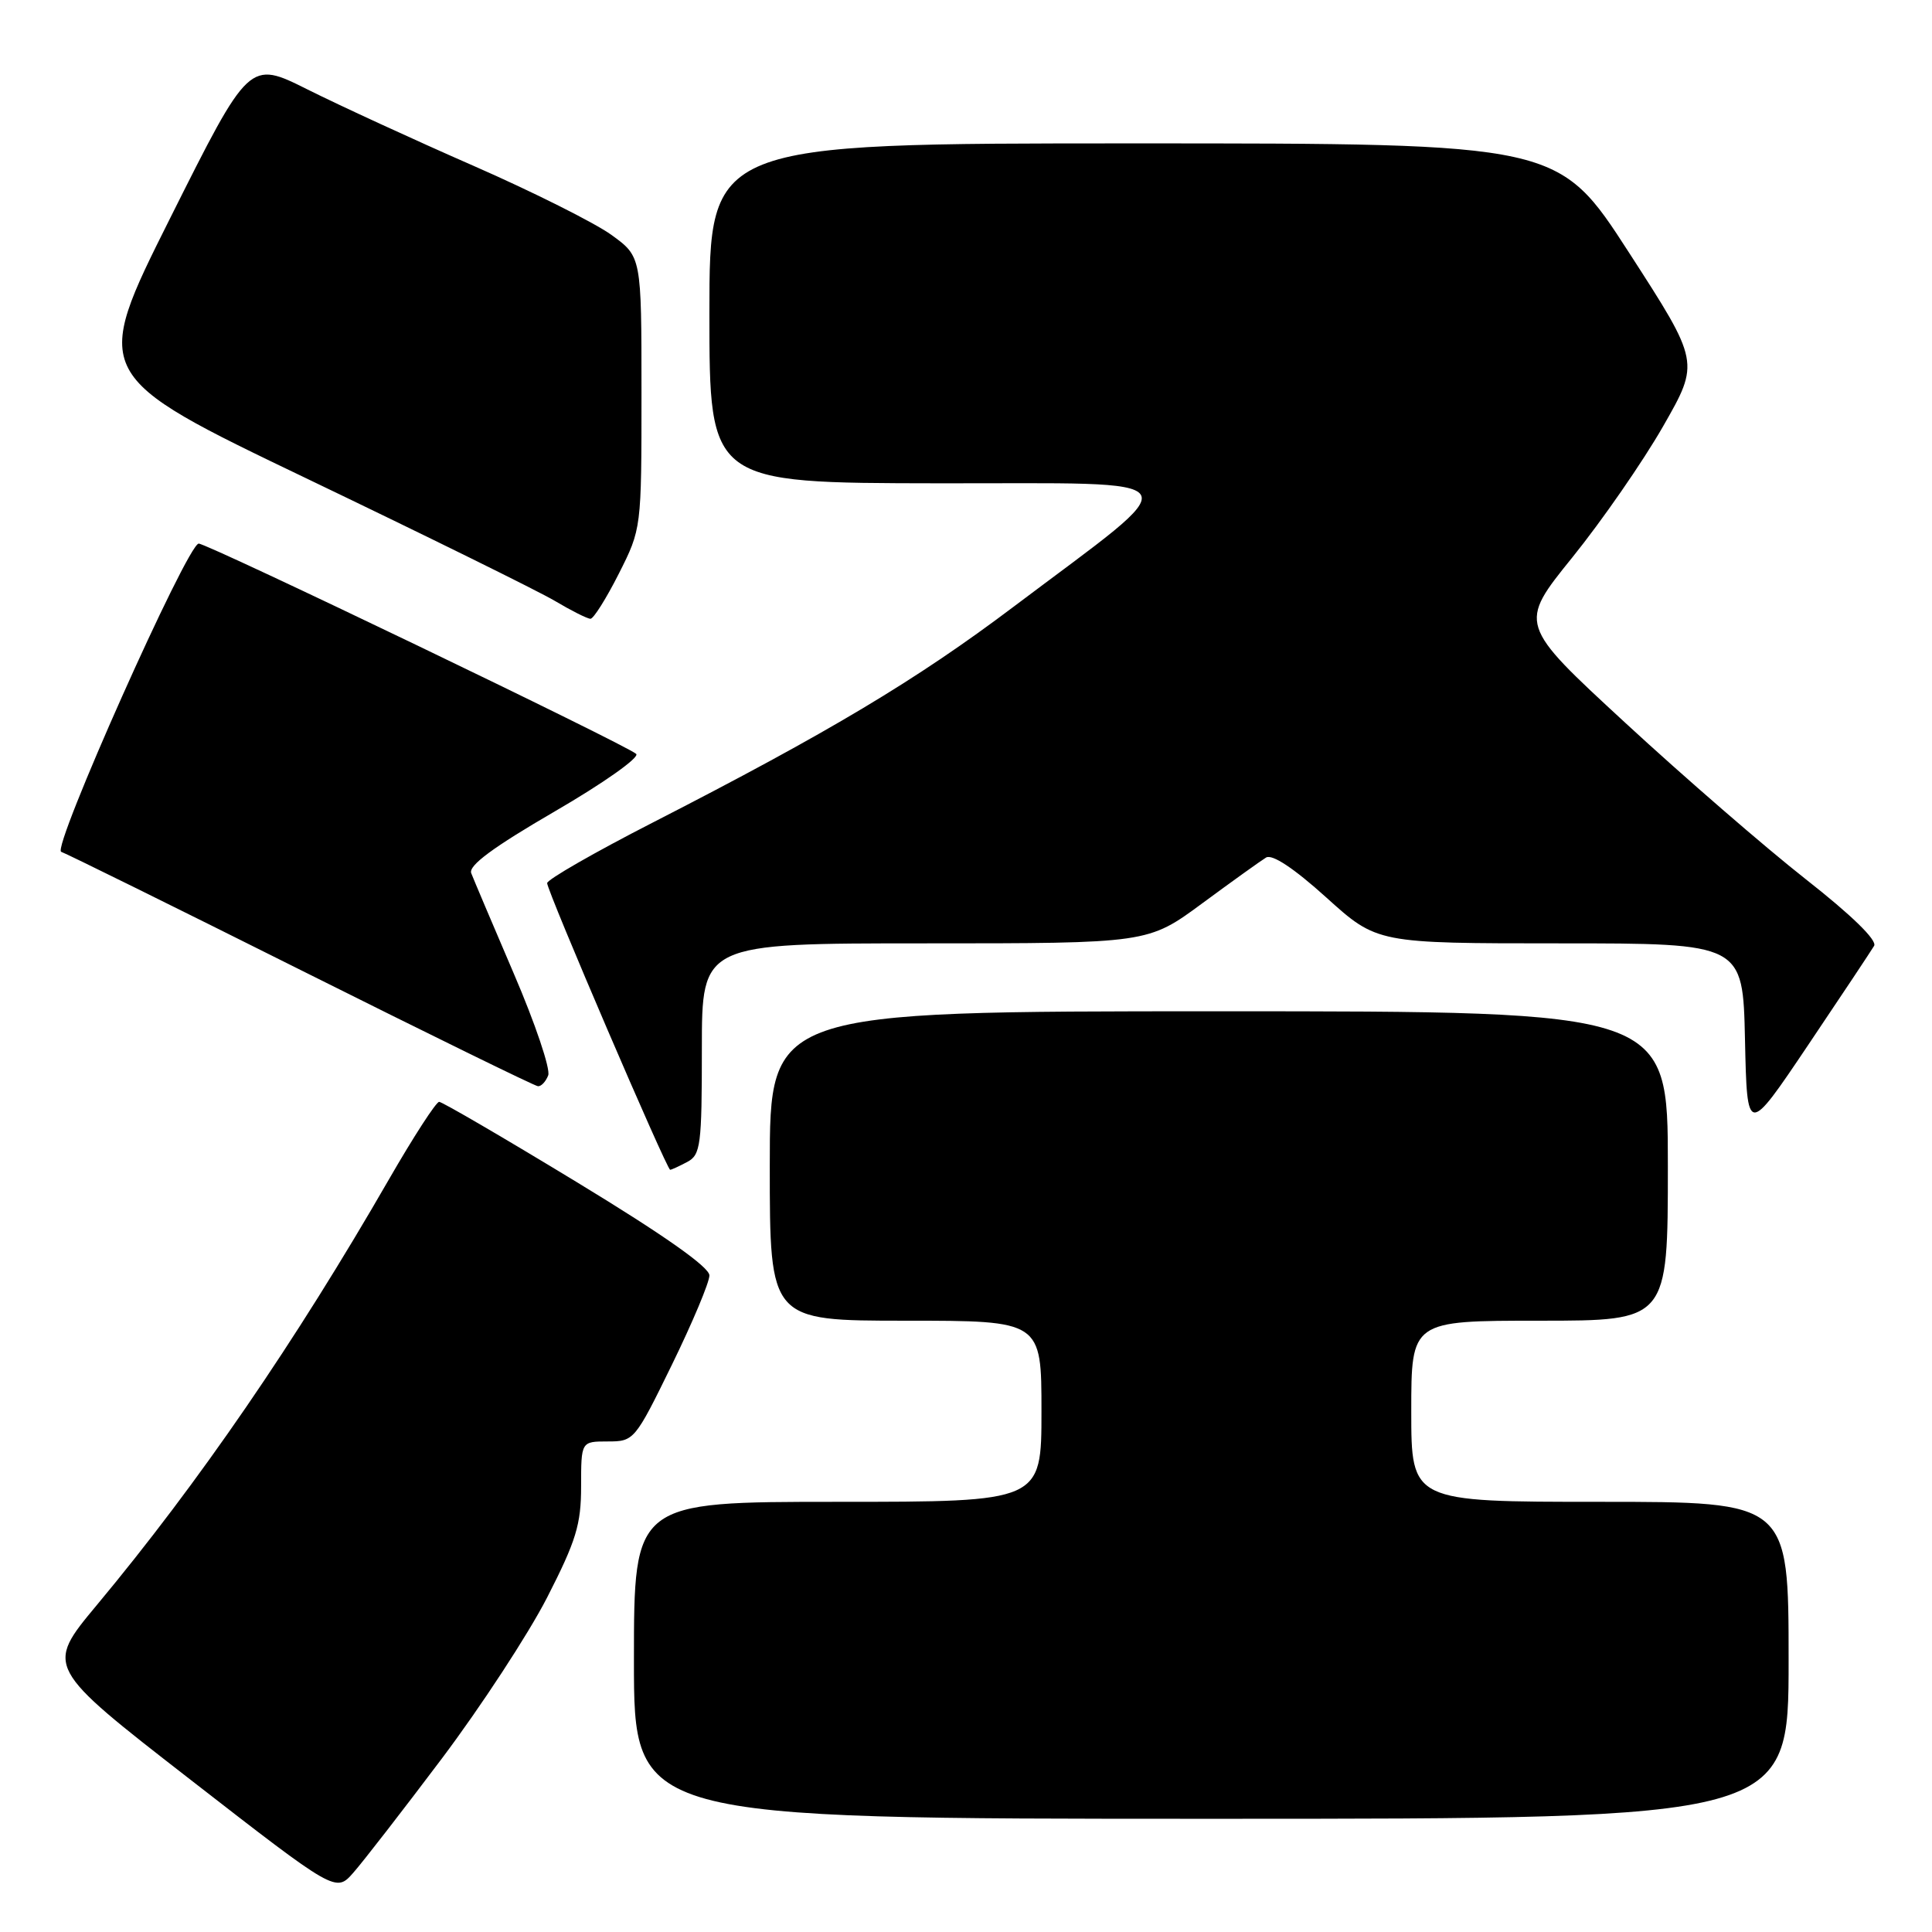<?xml version="1.0" encoding="UTF-8" standalone="no"?>
<!DOCTYPE svg PUBLIC "-//W3C//DTD SVG 1.1//EN" "http://www.w3.org/Graphics/SVG/1.1/DTD/svg11.dtd" >
<svg xmlns="http://www.w3.org/2000/svg" xmlns:xlink="http://www.w3.org/1999/xlink" version="1.1" viewBox="0 0 256 256">
 <g >
 <path fill="currentColor"
d=" M 58.56 233.00 C 63.73 226.12 70.00 216.54 72.49 211.69 C 76.34 204.16 77.00 202.01 77.00 196.94 C 77.00 191.00 77.00 191.00 80.53 191.00 C 84.01 191.00 84.13 190.86 89.03 180.84 C 91.76 175.25 94.00 169.92 94.00 169.00 C 94.00 167.90 87.98 163.66 76.46 156.66 C 66.82 150.80 58.59 146.00 58.19 146.00 C 57.79 146.00 54.80 150.61 51.55 156.25 C 39.14 177.80 26.34 196.46 12.82 212.69 C 6.00 220.88 6.00 220.88 25.25 235.83 C 44.50 250.78 44.50 250.78 46.82 248.14 C 48.10 246.69 53.38 239.88 58.56 233.00 Z  M 237.00 220.00 C 237.00 199.00 237.00 199.00 212.00 199.00 C 187.00 199.00 187.00 199.00 187.00 187.00 C 187.00 175.00 187.00 175.00 204.00 175.00 C 221.00 175.00 221.00 175.00 221.00 154.50 C 221.00 134.00 221.00 134.00 161.50 134.00 C 102.00 134.00 102.00 134.00 102.00 154.50 C 102.00 175.00 102.00 175.00 120.00 175.00 C 138.00 175.00 138.00 175.00 138.00 187.00 C 138.00 199.00 138.00 199.00 111.00 199.00 C 84.00 199.00 84.00 199.00 84.00 220.00 C 84.00 241.00 84.00 241.00 160.50 241.00 C 237.00 241.00 237.00 241.00 237.00 220.00 Z  M 91.07 153.96 C 92.84 153.02 93.00 151.75 93.00 138.96 C 93.00 125.00 93.00 125.00 122.55 125.00 C 152.11 125.00 152.11 125.00 159.30 119.70 C 163.26 116.78 167.07 114.05 167.76 113.63 C 168.57 113.14 171.44 115.04 175.75 118.93 C 182.47 125.00 182.47 125.00 206.71 125.00 C 230.94 125.00 230.94 125.00 231.22 137.75 C 231.50 150.50 231.50 150.50 239.57 138.50 C 244.01 131.90 247.95 125.97 248.33 125.33 C 248.76 124.59 245.34 121.26 239.26 116.49 C 233.89 112.27 223.13 102.95 215.35 95.77 C 201.19 82.71 201.19 82.71 208.35 73.85 C 212.28 68.98 217.69 61.17 220.37 56.49 C 225.23 47.99 225.23 47.99 215.87 33.50 C 206.50 19.00 206.50 19.00 150.25 19.00 C 94.00 19.00 94.00 19.00 94.00 41.50 C 94.00 64.00 94.00 64.00 124.25 64.04 C 158.93 64.09 157.99 62.56 134.26 80.43 C 121.43 90.10 109.82 97.04 86.50 108.99 C 78.80 112.93 72.50 116.55 72.50 117.02 C 72.50 118.08 88.35 155.00 88.80 155.00 C 88.98 155.00 90.00 154.53 91.07 153.96 Z  M 72.64 142.49 C 72.96 141.66 70.92 135.61 68.10 129.05 C 65.29 122.49 62.74 116.48 62.44 115.70 C 62.05 114.69 65.35 112.26 73.52 107.51 C 79.95 103.78 84.77 100.37 84.30 99.90 C 83.20 98.80 27.44 71.99 26.33 72.03 C 24.82 72.08 6.81 112.44 8.11 112.87 C 8.77 113.09 23.08 120.15 39.91 128.57 C 56.73 136.98 70.85 143.90 71.28 143.93 C 71.71 143.97 72.32 143.32 72.64 142.49 Z  M 81.99 76.03 C 85.00 70.06 85.00 70.06 85.00 52.03 C 85.00 34.01 85.00 34.01 81.01 31.12 C 78.82 29.54 70.61 25.42 62.76 21.98 C 54.92 18.55 45.02 13.99 40.76 11.86 C 33.02 7.99 33.02 7.99 22.57 28.86 C 12.12 49.73 12.12 49.73 40.81 63.49 C 56.59 71.06 71.30 78.31 73.50 79.61 C 75.70 80.92 77.83 81.99 78.24 81.99 C 78.64 82.00 80.33 79.31 81.99 76.03 Z "/>
</g>
</svg>